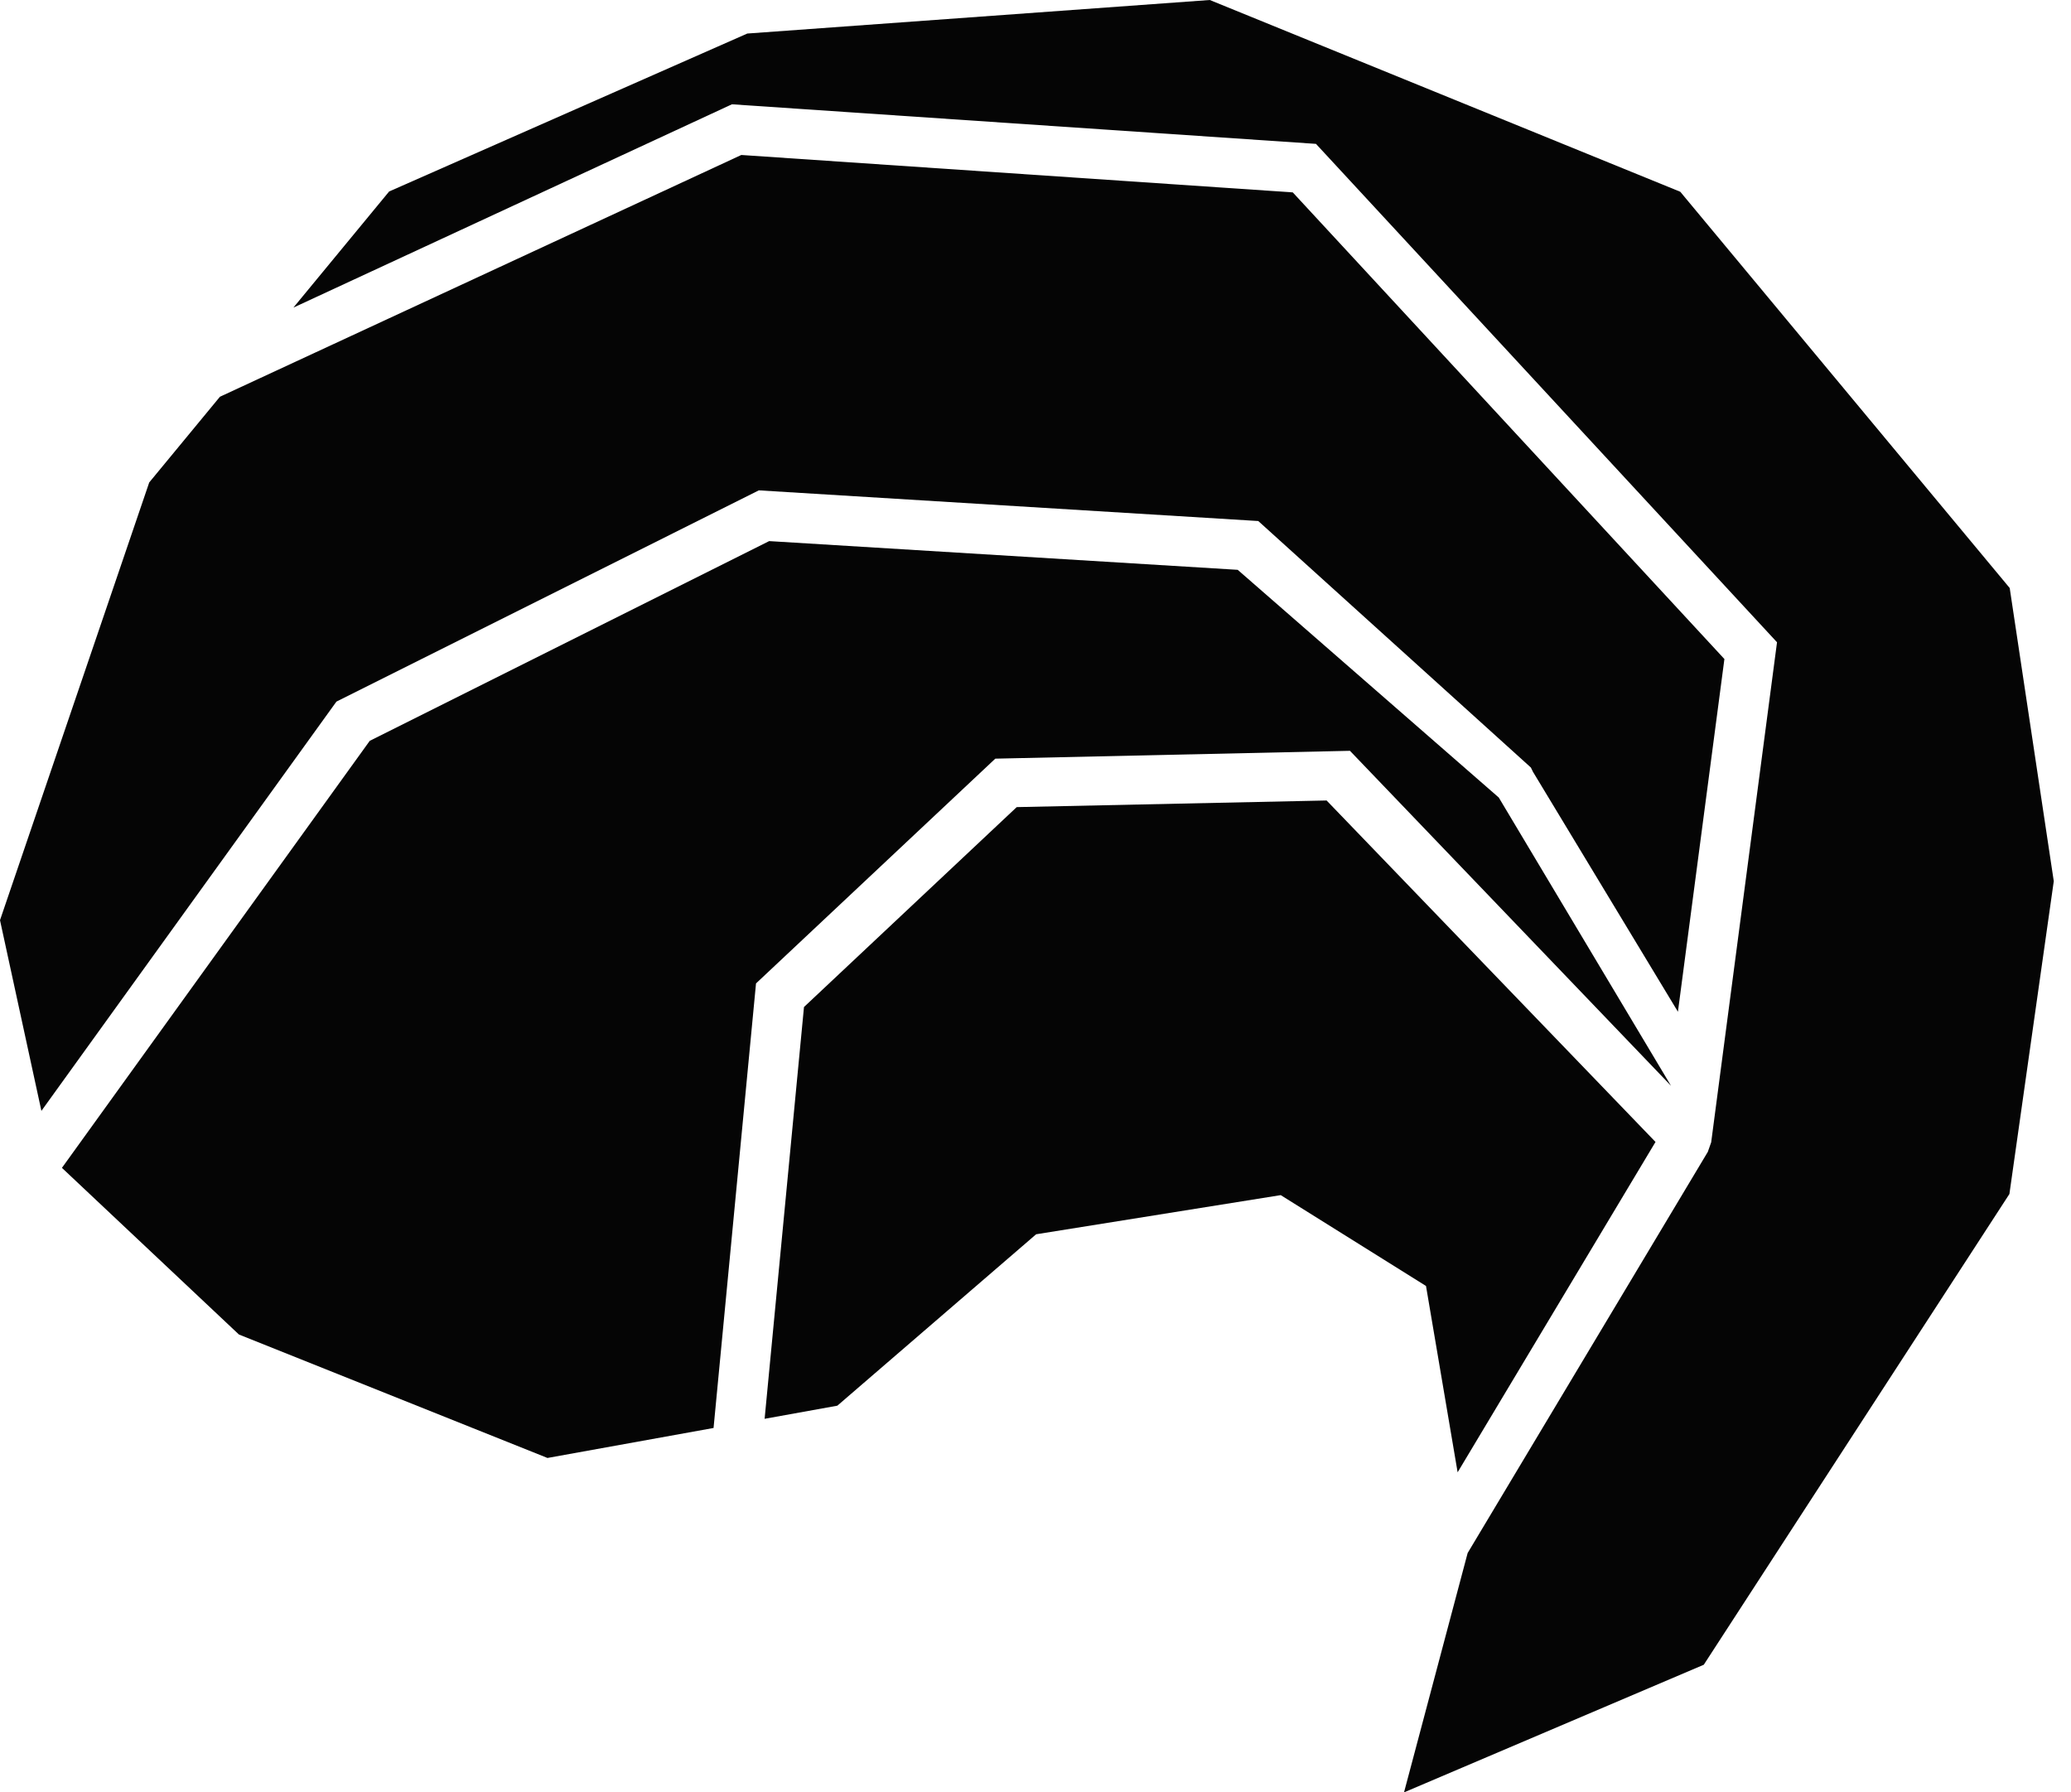 <svg width="104" height="90" viewBox="0 0 104 90" fill="none" xmlns="http://www.w3.org/2000/svg">
<path d="M83.135 57.34L73.198 73.928L71.61 64.572L64.314 60.01L52.032 61.976L42.049 70.583L38.397 71.242L40.374 50.565L51.057 40.527L66.618 40.194L83.135 57.34Z" fill="#050505"/>
<path d="M83.913 54.519L67.791 37.7L49.981 38.094L37.965 49.38L35.833 71.702L27.492 73.208L11.997 67.008L3.11 58.641L18.567 37.2L38.626 27.17L62.154 28.612L75.264 40.045L83.913 54.519Z" fill="#050505"/>
<path d="M86.595 33.092L84.261 50.802L76.982 38.756L76.877 38.54L63.187 26.162L38.107 24.622L16.894 35.23L2.079 55.78L0 46.205L7.494 24.224L11.044 19.922L37.227 7.782L64.919 9.66L86.595 33.092Z" fill="#050505"/>
<path d="M103.135 44.246L100.907 59.954L85.559 83.591L70.506 90L73.701 77.981L85.761 57.839L85.931 57.358L89.237 32.25L66.084 7.224L36.755 5.237L14.733 15.446L19.541 9.615L37.527 1.684L60.752 0L84.379 9.629L100.922 29.526L103.135 44.246Z" fill="#050505"/>
</svg>
